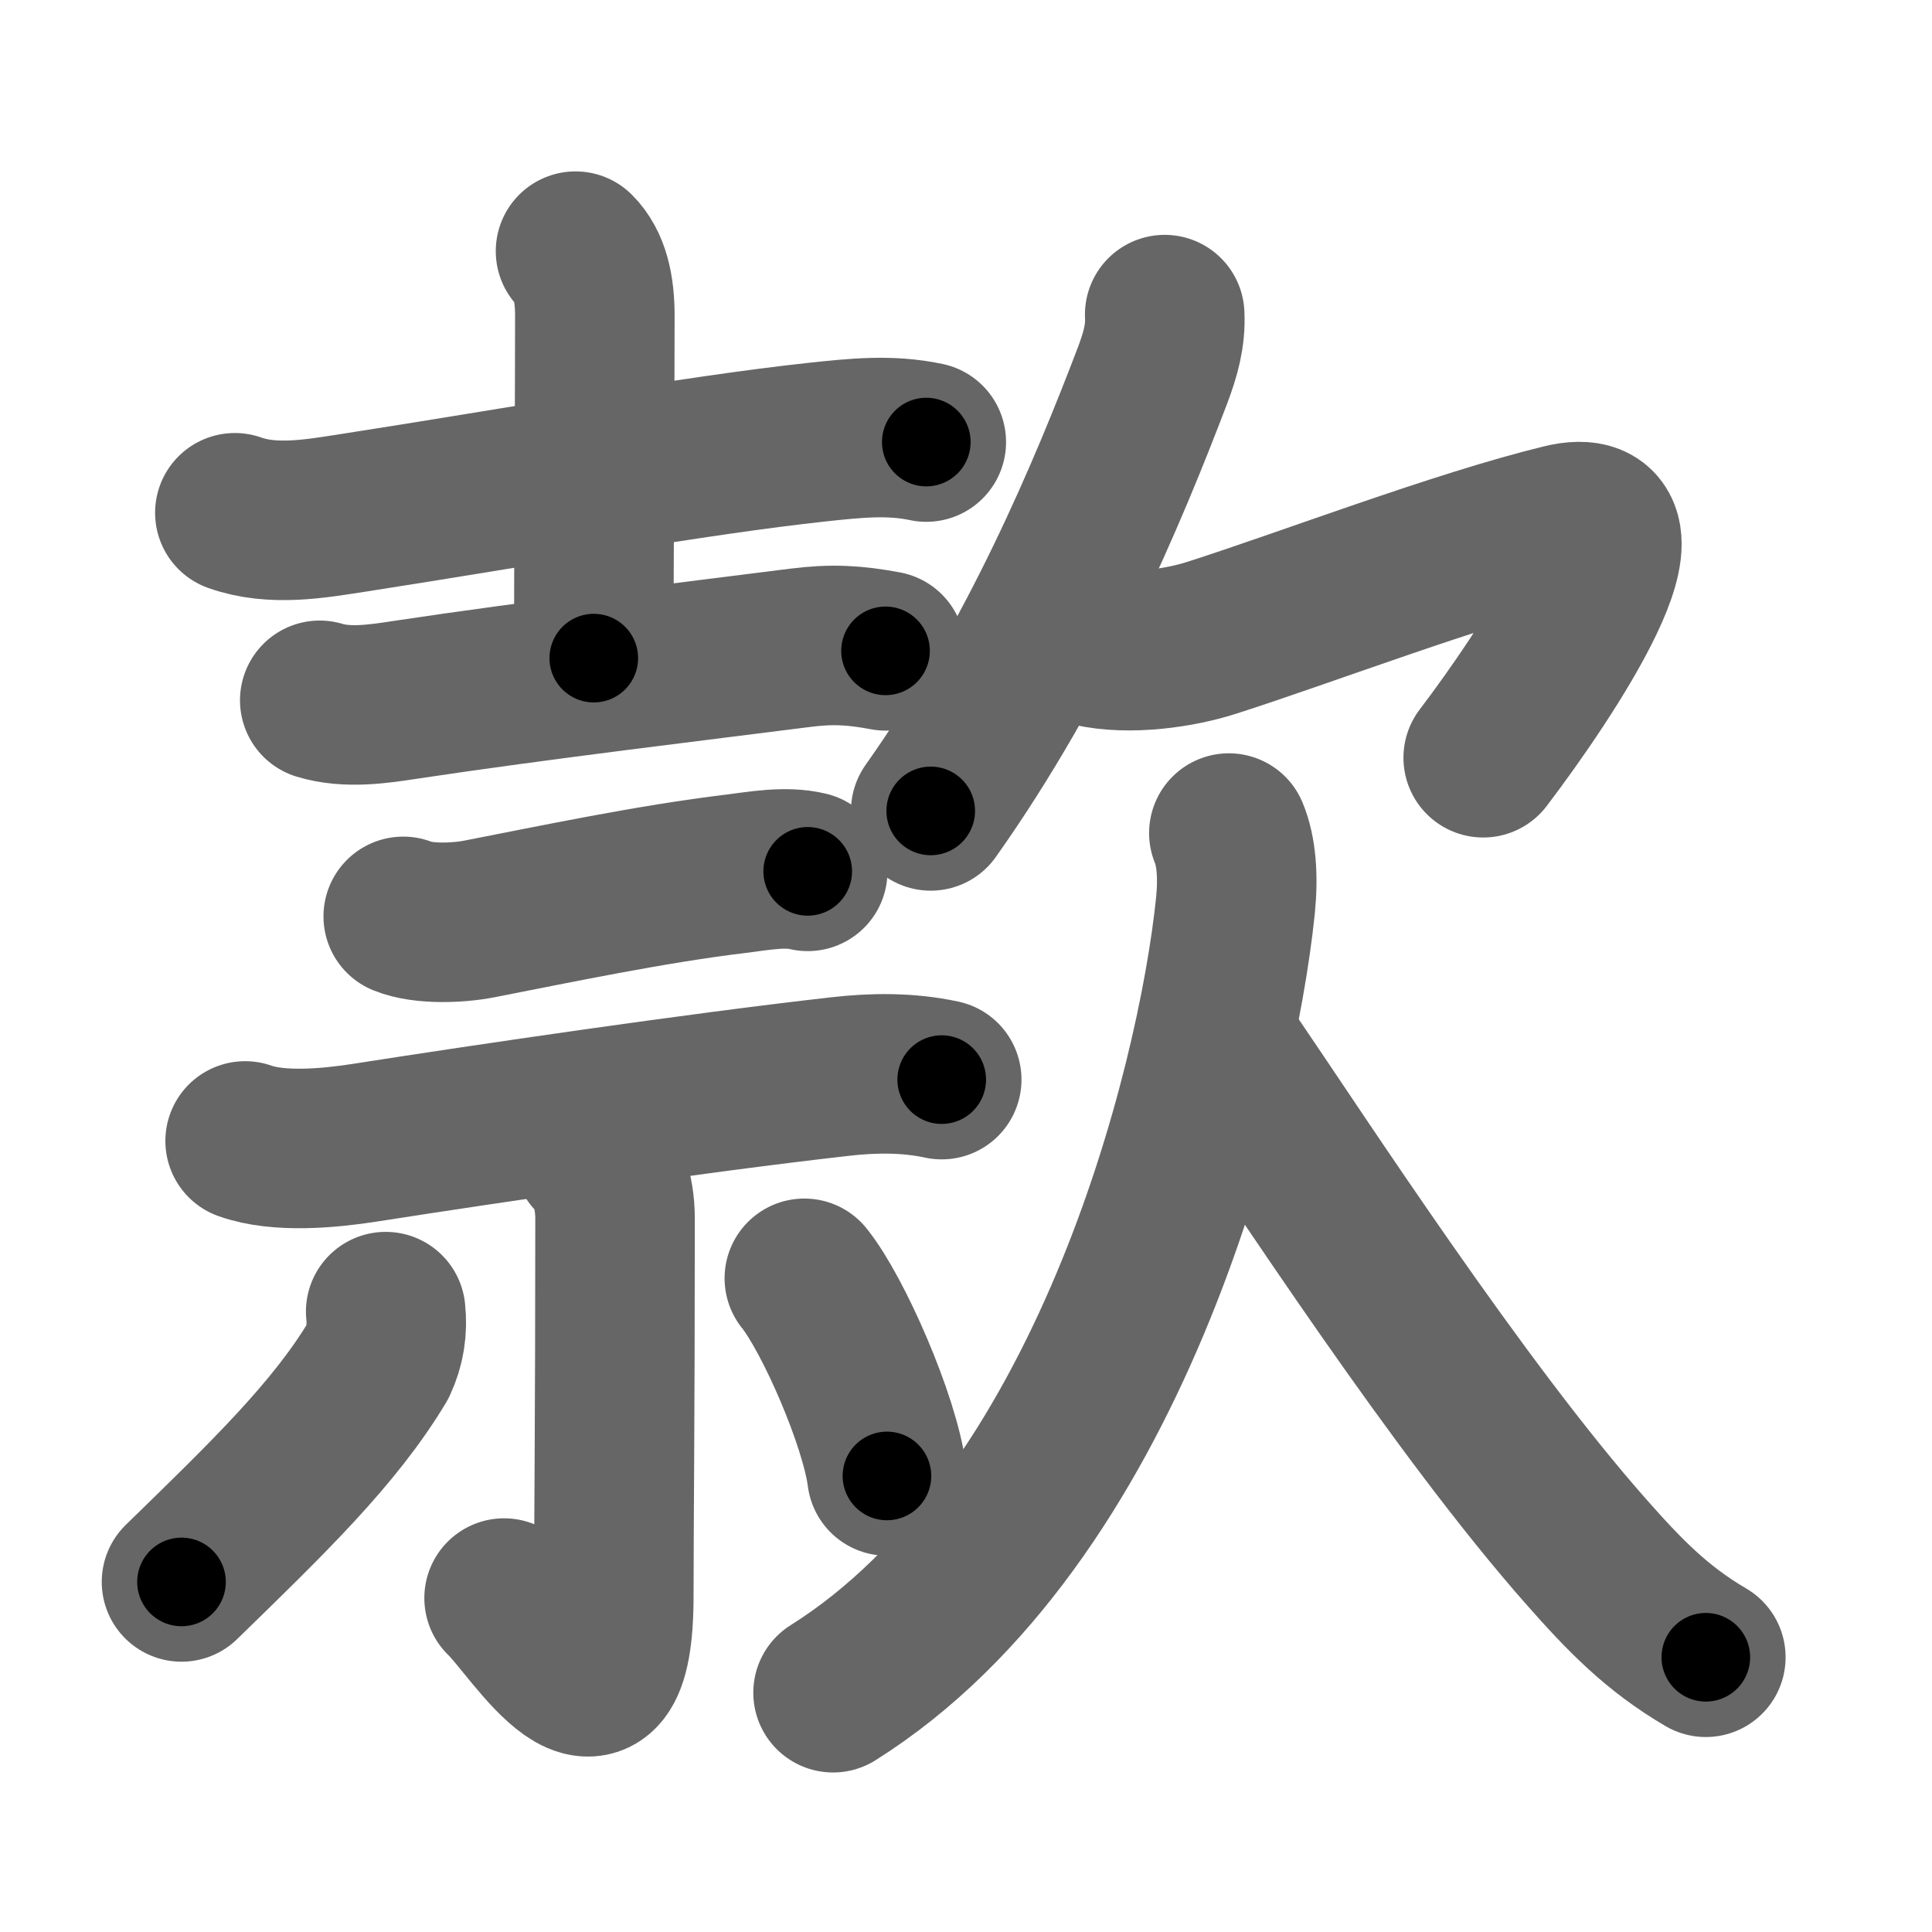 <svg xmlns="http://www.w3.org/2000/svg" width="109" height="109" viewBox="0 0 109 109" id="6b3e"><g fill="none" stroke="#666" stroke-width="9" stroke-linecap="round" stroke-linejoin="round"><g><g><g><path d="M13.25,28.93c2.14,0.76,4.51,0.34,6.64,0.01c9.35-1.45,19.28-3.25,26.25-4c2.08-0.22,4.05-0.44,6.12,0" /><path d="M32.47,14.17c0.81,0.81,1.09,2.08,1.09,3.66c0,4.17-0.06,14.44-0.06,19.3" /><path d="M18.04,39.51c1.55,0.47,3.29,0.21,4.85-0.03c7.36-1.11,16.76-2.23,22.24-2.93c1.8-0.23,3.07-0.16,4.83,0.17" /></g><g><g><path d="M22.75,51.7c1.13,0.46,3.09,0.38,4.27,0.15c4.36-0.85,9.73-1.98,14.47-2.55c1.3-0.16,2.81-0.45,4.08-0.14" /><path d="M13.83,64.37c1.91,0.68,4.74,0.41,6.69,0.11c7.1-1.11,18.73-2.82,26.85-3.74c1.91-0.22,3.86-0.24,5.76,0.17" /></g><g><path d="M33.47,65.19c0.74,0.74,1.23,1.94,1.23,3.57c0,11.12-0.07,17.37-0.07,21.25c0,9.38-4.5,1.75-6.19,0.15" /><path d="M21.76,74c0.11,0.99-0.04,1.93-0.46,2.83c-2.43,4.05-6.18,7.67-11.06,12.42" /><path d="M45.38,72.12c1.62,2.01,4.26,8.03,4.66,11.15" /></g></g></g><g><g><path d="M65.71,17.75c0.06,1.22-0.25,2.26-0.67,3.39c-2.53,6.64-6.45,16.03-12.53,24.61" /><path d="M61.54,36.49c2.21,0.51,5.1,0.05,6.83-0.51c5.29-1.69,13.88-4.98,19.78-6.42c5.67-1.39-0.86,8.44-4.47,13.19" /></g><g><path d="M69.33,47c0.42,1,0.54,2.44,0.37,4.11C68.62,61.56,62.5,85.75,47,95.5" /><path d="M69.19,59.5c4.18,6.12,13.11,19.92,20.33,28.08c2.12,2.4,3.95,4.3,6.72,5.92" /></g></g></g></g><g fill="none" stroke="#000" stroke-width="5" stroke-linecap="round" stroke-linejoin="round"><g><g><g><path d="M13.25,28.93c2.14,0.76,4.51,0.34,6.64,0.01c9.35-1.45,19.28-3.25,26.25-4c2.08-0.22,4.05-0.44,6.12,0" stroke-dasharray="39.418" stroke-dashoffset="39.418"><animate attributeName="stroke-dashoffset" values="39.418;39.418;0" dur="0.394s" fill="freeze" begin="0s;6b3e.click" /></path><path d="M32.47,14.17c0.81,0.81,1.09,2.08,1.09,3.66c0,4.17-0.06,14.44-0.06,19.3" stroke-dasharray="23.219" stroke-dashoffset="23.219"><animate attributeName="stroke-dashoffset" values="23.219" fill="freeze" begin="6b3e.click" /><animate attributeName="stroke-dashoffset" values="23.219;23.219;0" keyTimes="0;0.629;1" dur="0.626s" fill="freeze" begin="0s;6b3e.click" /></path><path d="M18.04,39.51c1.55,0.47,3.29,0.21,4.85-0.03c7.36-1.11,16.76-2.23,22.24-2.93c1.8-0.23,3.07-0.16,4.83,0.17" stroke-dasharray="32.182" stroke-dashoffset="32.182"><animate attributeName="stroke-dashoffset" values="32.182" fill="freeze" begin="6b3e.click" /><animate attributeName="stroke-dashoffset" values="32.182;32.182;0" keyTimes="0;0.66;1" dur="0.948s" fill="freeze" begin="0s;6b3e.click" /></path></g><g><g><path d="M22.75,51.7c1.13,0.46,3.09,0.38,4.27,0.15c4.36-0.85,9.73-1.98,14.47-2.55c1.3-0.16,2.81-0.45,4.08-0.14" stroke-dasharray="23.123" stroke-dashoffset="23.123"><animate attributeName="stroke-dashoffset" values="23.123" fill="freeze" begin="6b3e.click" /><animate attributeName="stroke-dashoffset" values="23.123;23.123;0" keyTimes="0;0.804;1" dur="1.179s" fill="freeze" begin="0s;6b3e.click" /></path><path d="M13.83,64.37c1.91,0.68,4.74,0.41,6.69,0.11c7.1-1.11,18.73-2.82,26.85-3.74c1.91-0.22,3.86-0.24,5.76,0.17" stroke-dasharray="39.651" stroke-dashoffset="39.651"><animate attributeName="stroke-dashoffset" values="39.651" fill="freeze" begin="6b3e.click" /><animate attributeName="stroke-dashoffset" values="39.651;39.651;0" keyTimes="0;0.748;1" dur="1.576s" fill="freeze" begin="0s;6b3e.click" /></path></g><g><path d="M33.47,65.19c0.74,0.74,1.23,1.94,1.23,3.57c0,11.12-0.07,17.37-0.07,21.25c0,9.38-4.5,1.75-6.19,0.15" stroke-dasharray="36.916" stroke-dashoffset="36.916"><animate attributeName="stroke-dashoffset" values="36.916" fill="freeze" begin="6b3e.click" /><animate attributeName="stroke-dashoffset" values="36.916;36.916;0" keyTimes="0;0.81;1" dur="1.945s" fill="freeze" begin="0s;6b3e.click" /></path><path d="M21.76,74c0.11,0.99-0.04,1.93-0.46,2.83c-2.43,4.05-6.18,7.67-11.06,12.42" stroke-dasharray="19.582" stroke-dashoffset="19.582"><animate attributeName="stroke-dashoffset" values="19.582" fill="freeze" begin="6b3e.click" /><animate attributeName="stroke-dashoffset" values="19.582;19.582;0" keyTimes="0;0.908;1" dur="2.141s" fill="freeze" begin="0s;6b3e.click" /></path><path d="M45.38,72.12c1.62,2.01,4.26,8.03,4.66,11.15" stroke-dasharray="12.172" stroke-dashoffset="12.172"><animate attributeName="stroke-dashoffset" values="12.172" fill="freeze" begin="6b3e.click" /><animate attributeName="stroke-dashoffset" values="12.172;12.172;0" keyTimes="0;0.946;1" dur="2.263s" fill="freeze" begin="0s;6b3e.click" /></path></g></g></g><g><g><path d="M65.71,17.75c0.06,1.22-0.25,2.26-0.67,3.39c-2.53,6.64-6.45,16.03-12.53,24.61" stroke-dasharray="31.174" stroke-dashoffset="31.174"><animate attributeName="stroke-dashoffset" values="31.174" fill="freeze" begin="6b3e.click" /><animate attributeName="stroke-dashoffset" values="31.174;31.174;0" keyTimes="0;0.879;1" dur="2.575s" fill="freeze" begin="0s;6b3e.click" /></path><path d="M61.54,36.49c2.21,0.51,5.1,0.05,6.83-0.51c5.29-1.69,13.88-4.98,19.78-6.42c5.67-1.39-0.86,8.44-4.47,13.19" stroke-dasharray="44.67" stroke-dashoffset="44.67"><animate attributeName="stroke-dashoffset" values="44.67" fill="freeze" begin="6b3e.click" /><animate attributeName="stroke-dashoffset" values="44.67;44.67;0" keyTimes="0;0.852;1" dur="3.022s" fill="freeze" begin="0s;6b3e.click" /></path></g><g><path d="M69.33,47c0.42,1,0.54,2.44,0.37,4.11C68.62,61.56,62.5,85.75,47,95.5" stroke-dasharray="55.5" stroke-dashoffset="55.5"><animate attributeName="stroke-dashoffset" values="55.5" fill="freeze" begin="6b3e.click" /><animate attributeName="stroke-dashoffset" values="55.5;55.5;0" keyTimes="0;0.845;1" dur="3.577s" fill="freeze" begin="0s;6b3e.click" /></path><path d="M69.19,59.5c4.18,6.12,13.11,19.92,20.33,28.08c2.12,2.4,3.95,4.3,6.72,5.92" stroke-dasharray="43.689" stroke-dashoffset="43.689"><animate attributeName="stroke-dashoffset" values="43.689" fill="freeze" begin="6b3e.click" /><animate attributeName="stroke-dashoffset" values="43.689;43.689;0" keyTimes="0;0.891;1" dur="4.014s" fill="freeze" begin="0s;6b3e.click" /></path></g></g></g></g></svg>